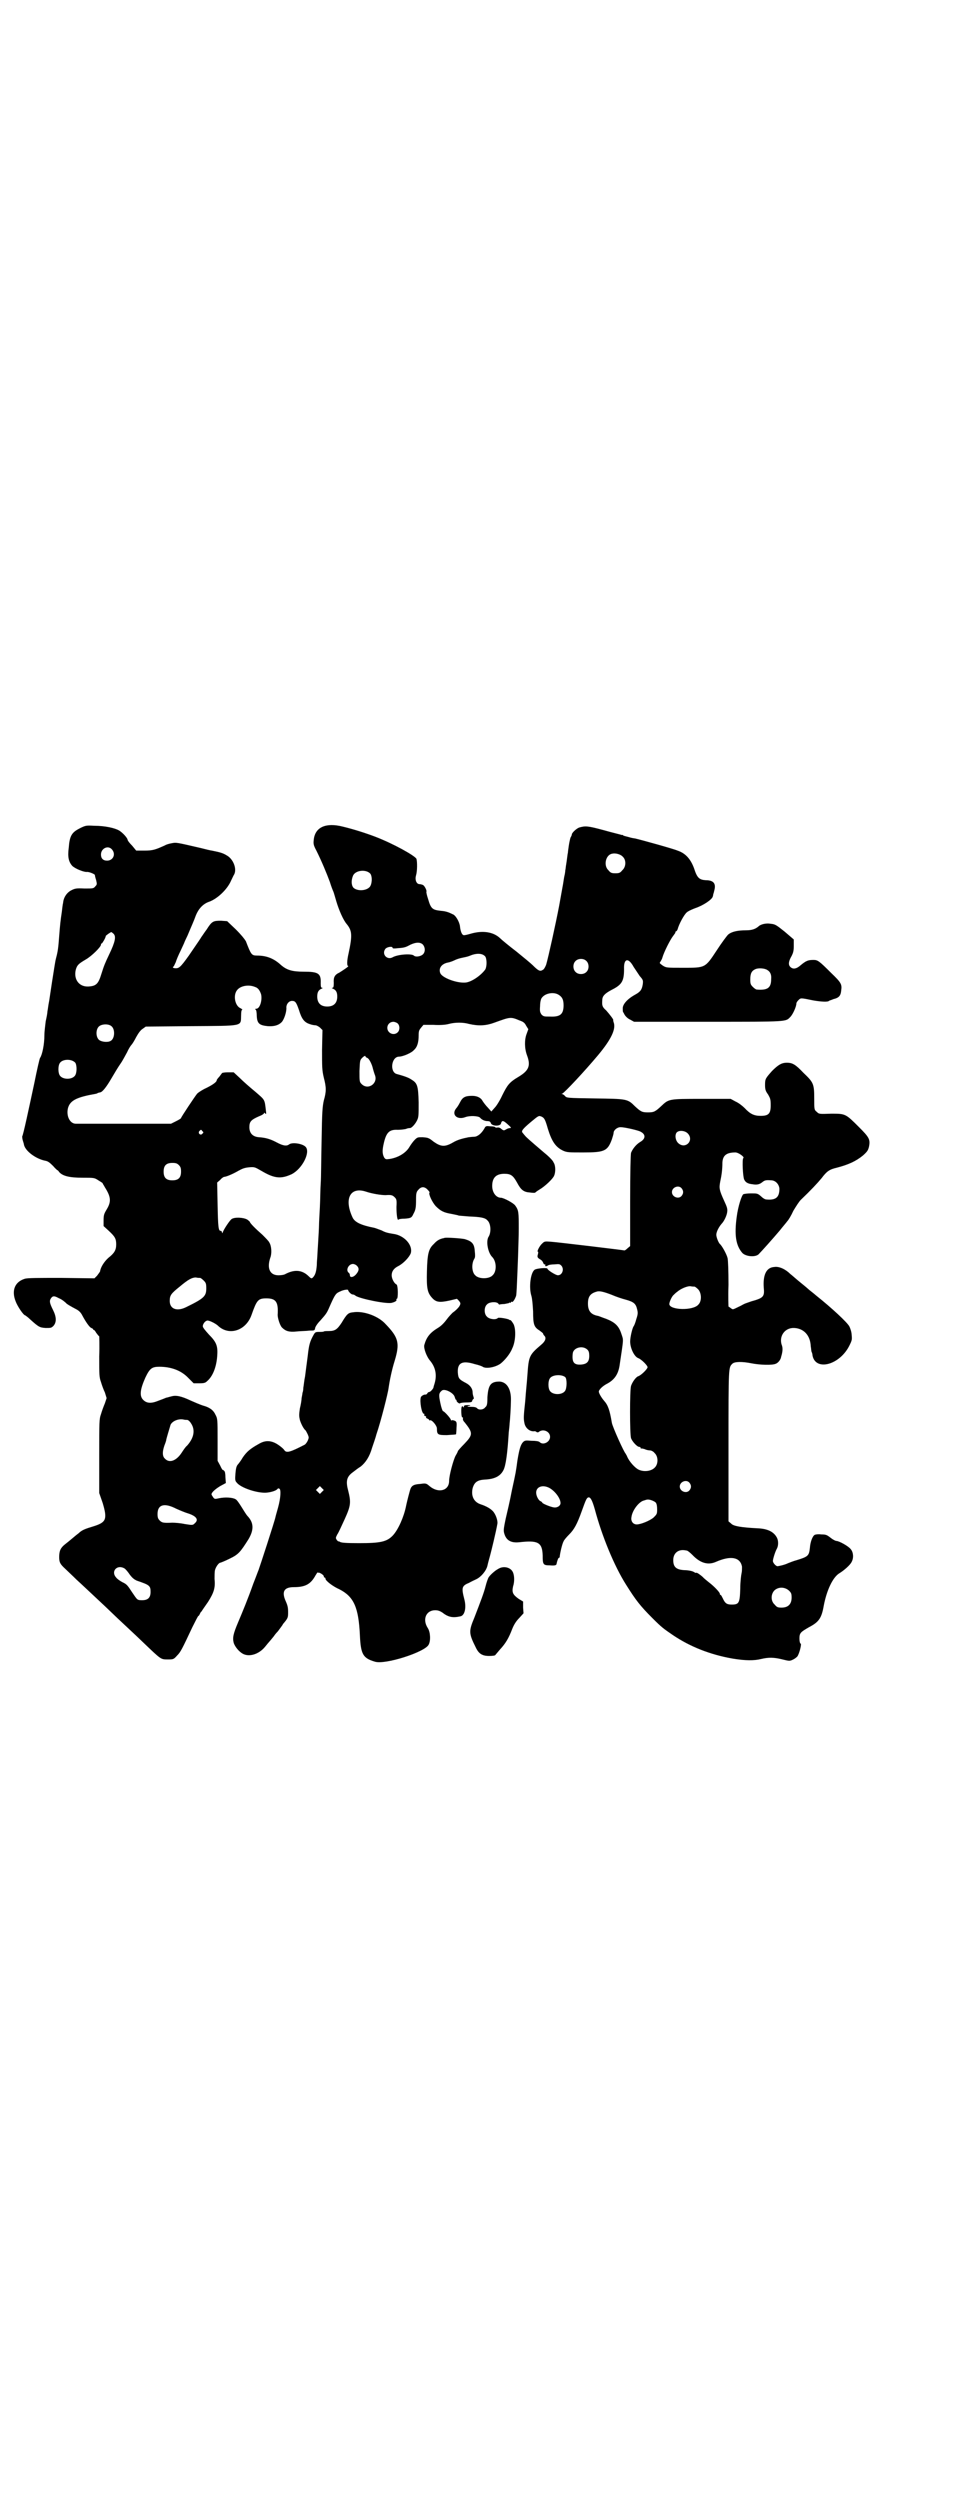<?xml version="1.0" standalone="no"?>
<!DOCTYPE svg PUBLIC "-//W3C//DTD SVG 20010904//EN"
 "http://www.w3.org/TR/2001/REC-SVG-20010904/DTD/svg10.dtd">
<svg version="1.0" xmlns="http://www.w3.org/2000/svg"
 width="1111pt" height="2870pt" viewBox="0 0 1111 2870"
 preserveAspectRatio="xMidYMid meet">
<g transform="translate(0,2870) scale(0.5,-0.5)"
fill="#000000" stroke="none">
<path d="M183 3838 c-18 -9 -23 -17 -25 -44 -3 -22 0 -33 8 -42 6 -6 25 -14
33 -14 5 1 19 -5 19 -7 0 -1 1 -6 3 -12 2 -9 2 -10 -2 -14 -4 -5 -5 -5 -25 -5
-19 1 -22 0 -30 -4 -10 -5 -18 -16 -19 -29 -1 -3 -2 -13 -3 -21 -3 -20 -4 -29
-6 -55 -2 -27 -3 -35 -7 -50 -2 -7 -3 -16 -4 -21 -2 -12 -9 -57 -12 -78 -2 -9
-3 -20 -4 -24 0 -4 -2 -14 -4 -23 -1 -9 -3 -23 -3 -32 0 -21 -5 -45 -10 -52
-1 -1 -7 -27 -13 -57 -12 -56 -26 -122 -28 -123 0 -1 0 -4 1 -8 1 -4 3 -9 3
-11 3 -15 28 -33 49 -37 6 -1 10 -4 18 -12 5 -6 10 -10 10 -10 0 1 2 -1 4 -4
8 -9 23 -13 54 -13 26 0 27 0 36 -6 5 -3 10 -6 10 -7 0 -1 3 -5 5 -9 14 -22
15 -33 4 -51 -6 -10 -7 -13 -7 -25 l0 -13 12 -11 c14 -13 17 -18 17 -31 0 -13
-4 -20 -18 -31 -10 -9 -18 -22 -19 -31 -1 -2 -4 -6 -7 -10 l-6 -6 -76 1 c-53
0 -78 0 -84 -2 -23 -7 -31 -27 -21 -52 4 -11 18 -32 22 -32 0 0 6 -4 11 -9 20
-18 22 -19 36 -20 12 0 13 0 18 5 7 8 7 20 -1 36 -8 16 -9 21 -5 27 4 6 8 6
17 1 7 -3 10 -5 17 -11 2 -3 11 -8 26 -16 5 -3 9 -7 12 -13 8 -15 17 -28 21
-29 2 -1 4 -2 4 -3 0 -2 1 -2 1 -1 1 0 4 -3 6 -7 3 -4 6 -8 7 -8 0 0 1 -21 0
-46 0 -43 0 -48 4 -59 2 -7 6 -18 9 -24 l4 -13 -4 -12 c-3 -7 -7 -18 -9 -25
-4 -11 -4 -16 -4 -96 l0 -85 8 -23 c11 -37 8 -44 -20 -53 -20 -6 -28 -9 -35
-16 -7 -5 -19 -16 -32 -26 -10 -8 -13 -15 -13 -29 0 -12 2 -16 14 -27 5 -5 17
-16 26 -25 10 -9 29 -27 44 -41 15 -14 31 -29 36 -34 5 -5 21 -20 36 -34 15
-14 31 -29 36 -34 43 -41 41 -40 58 -40 12 0 13 0 21 9 8 8 11 14 35 65 7 14
13 26 14 26 1 0 2 2 3 4 1 2 2 5 4 6 1 2 8 12 15 22 14 22 17 33 15 53 0 7 0
16 1 20 2 8 9 17 12 17 1 0 11 4 21 9 21 10 25 15 44 45 13 22 12 38 -2 53 -3
3 -9 13 -14 21 -5 8 -11 17 -14 18 -7 4 -24 5 -38 2 -9 -2 -10 -2 -13 2 -2 3
-4 6 -4 7 0 4 7 11 20 19 l13 7 -1 13 c0 8 -1 14 -3 15 -2 2 -3 3 -3 2 0 -1
-3 3 -6 10 l-6 11 0 48 c0 47 0 49 -5 58 -5 11 -14 17 -29 21 -6 2 -18 7 -27
11 -23 11 -35 13 -45 10 -5 -1 -10 -3 -12 -3 -2 -1 -10 -4 -18 -7 -17 -7 -27
-6 -35 2 -9 9 -7 24 5 51 10 21 15 25 32 25 28 0 51 -9 67 -26 l12 -12 13 0
c11 0 14 1 18 5 13 11 21 32 23 56 2 24 -1 33 -19 51 -9 10 -14 16 -14 19 0 5
5 12 10 13 4 1 18 -6 24 -11 25 -25 65 -13 78 24 12 34 15 38 34 38 22 0 28
-8 26 -38 0 -7 5 -24 10 -29 8 -8 16 -11 34 -9 9 1 22 1 29 2 11 0 12 0 13 5
0 3 5 11 12 18 15 17 15 17 24 38 10 22 12 25 22 29 8 4 18 5 18 3 0 -3 7 -10
10 -10 2 0 5 -1 7 -3 10 -7 74 -20 84 -16 8 2 11 5 10 7 -1 1 0 2 1 2 3 0 3
31 -1 33 -5 2 -11 13 -11 21 0 9 5 16 15 21 12 6 26 21 29 30 5 19 -16 41 -40
44 -12 2 -18 3 -27 8 -6 2 -13 5 -17 6 -31 6 -45 13 -50 24 -20 43 -5 71 31
59 15 -5 35 -8 45 -8 13 1 16 0 21 -5 4 -4 5 -6 4 -22 0 -18 2 -33 5 -29 0 1
7 2 14 2 14 1 16 2 20 11 5 9 6 14 6 33 0 15 1 18 6 23 6 7 14 7 21 -1 3 -3 5
-6 4 -6 -3 -3 6 -22 14 -31 11 -11 18 -15 36 -18 9 -2 16 -3 17 -4 1 0 12 -1
24 -2 27 -1 37 -3 42 -9 8 -7 9 -27 3 -37 -7 -10 -2 -37 8 -47 10 -10 11 -33
1 -42 -8 -9 -32 -9 -40 0 -8 7 -9 27 -2 38 2 3 2 8 1 17 -1 17 -6 23 -23 28
-9 2 -41 4 -46 3 -1 0 -2 -1 -4 -1 -8 -2 -14 -5 -21 -13 -12 -11 -15 -22 -16
-63 -1 -39 1 -49 12 -61 9 -10 17 -11 40 -6 l17 4 4 -4 c5 -6 5 -7 1 -14 -4
-5 -8 -9 -15 -14 -2 -2 -9 -9 -14 -16 -6 -8 -13 -15 -20 -19 -18 -11 -26 -21
-31 -39 -2 -7 5 -27 14 -37 12 -15 15 -32 10 -50 -1 -4 -3 -9 -3 -11 -1 -3 -7
-10 -10 -10 -1 0 -3 -1 -4 -3 -1 -2 -3 -3 -4 -3 -3 1 -10 -3 -11 -6 -3 -10 2
-38 7 -38 1 0 2 -1 1 -2 -1 -1 0 -3 2 -3 2 -1 3 -2 2 -3 -1 -1 1 -2 3 -3 2 -1
4 -2 4 -3 0 -1 1 -2 2 -1 4 2 16 -12 16 -19 0 -14 2 -15 23 -15 11 1 20 1 21
2 0 1 1 8 1 15 1 13 0 14 -4 16 -3 1 -6 2 -7 1 -1 -1 -2 0 -2 1 0 3 -15 20
-18 20 -1 0 -4 8 -6 18 -4 19 -4 23 3 29 6 6 28 -5 30 -15 1 -3 2 -6 3 -6 1 0
2 -1 1 -1 -1 -3 7 -9 8 -7 1 1 7 2 14 2 12 0 14 1 14 4 1 2 2 4 3 4 1 0 1 2 0
5 -1 3 -2 7 -2 10 0 9 -6 17 -16 22 -15 8 -17 10 -18 24 -1 22 10 28 39 19 9
-2 17 -5 18 -6 7 -5 28 -2 41 7 9 7 22 22 27 35 8 16 9 44 3 56 -3 5 -6 9 -7
9 -1 0 -2 0 -3 1 -2 2 -24 6 -26 4 -4 -5 -20 -3 -25 3 -7 6 -7 22 0 28 5 6 22
7 26 2 1 -2 3 -3 3 -2 1 0 5 1 11 1 5 1 10 2 10 2 1 1 2 2 3 1 1 -1 2 0 2 1 0
1 1 2 2 1 2 -2 7 5 10 14 1 4 2 29 3 54 1 25 2 50 2 55 0 5 1 25 1 45 0 37 0
42 -8 53 -4 6 -27 18 -33 18 -11 0 -20 12 -20 27 0 19 9 28 28 28 15 0 20 -4
29 -20 9 -17 15 -22 30 -23 7 -1 12 -1 12 0 1 1 5 4 10 7 12 7 30 24 33 31 4
8 4 24 -1 31 -1 4 -11 14 -21 22 -34 29 -42 36 -45 40 -2 2 -4 5 -5 6 -4 4 0
9 19 25 18 15 18 15 25 12 6 -3 8 -7 14 -28 9 -29 18 -42 35 -50 9 -4 13 -4
46 -4 49 0 56 3 66 30 2 6 4 13 4 15 0 6 8 13 16 13 8 0 31 -5 43 -9 15 -6 16
-17 2 -25 -10 -6 -18 -17 -21 -25 -1 -5 -2 -45 -2 -111 l0 -103 -6 -5 c-3 -3
-6 -5 -7 -5 -4 1 -154 19 -169 20 -14 1 -15 1 -20 -4 -6 -5 -13 -19 -10 -19 1
0 1 -2 0 -6 -2 -6 -1 -8 6 -12 2 -1 5 -4 6 -7 1 -3 3 -5 4 -4 1 1 1 0 1 -2 -1
-3 2 -3 7 0 1 1 8 2 14 2 11 1 12 1 16 -3 7 -8 2 -22 -8 -22 -5 0 -24 12 -24
15 0 3 -24 1 -29 -2 -10 -6 -14 -41 -8 -60 2 -7 3 -19 4 -36 0 -30 2 -36 15
-44 4 -3 8 -6 8 -7 0 -1 1 -3 3 -5 5 -5 2 -13 -8 -21 -27 -23 -28 -26 -31 -68
-1 -16 -4 -43 -5 -60 -4 -37 -4 -41 -2 -51 2 -12 13 -21 24 -19 1 0 3 -1 4 -2
2 -1 4 -1 6 1 10 7 25 0 25 -12 0 -12 -16 -20 -24 -12 -2 2 -9 3 -19 3 -13 1
-15 1 -19 -3 -6 -6 -9 -18 -13 -42 -4 -29 -3 -24 -13 -70 -4 -22 -11 -51 -14
-64 -4 -19 -5 -25 -4 -31 4 -18 15 -25 35 -23 43 5 53 0 54 -30 0 -21 1 -23
16 -23 12 -1 16 0 16 4 1 5 4 14 5 13 1 0 1 0 2 2 1 10 6 31 9 36 1 3 7 10 13
16 11 11 18 23 29 54 9 25 11 30 15 31 5 1 9 -7 15 -28 16 -60 44 -129 72
-173 22 -35 32 -48 60 -76 21 -21 25 -24 47 -39 40 -27 86 -45 137 -54 30 -5
50 -5 66 -1 17 4 29 4 49 -1 16 -4 17 -4 25 0 4 2 9 6 10 8 5 9 9 28 7 28 -2
1 -3 6 -3 12 0 13 3 15 22 26 23 12 29 21 34 50 7 36 21 65 36 74 10 6 25 19
28 26 5 9 4 22 -2 29 -5 7 -27 19 -33 19 -2 0 -8 3 -13 7 -9 7 -11 8 -22 8 -7
1 -13 0 -15 -1 -5 -3 -10 -16 -11 -30 -2 -18 -4 -20 -30 -28 -8 -2 -17 -6 -20
-7 -8 -4 -22 -7 -25 -7 -4 1 -10 8 -10 12 0 4 5 21 9 28 4 7 4 19 0 26 -7 13
-21 20 -43 21 -39 2 -57 5 -62 11 l-6 5 0 173 c0 185 0 180 9 189 5 5 23 5 43
1 20 -4 49 -5 57 -1 5 2 11 9 12 16 4 13 4 21 1 28 -6 20 8 39 29 38 22 -1 37
-17 38 -42 1 -5 1 -11 2 -13 1 -2 2 -5 2 -8 7 -37 63 -22 85 23 6 12 6 14 5
24 0 6 -3 15 -5 19 -4 9 -42 44 -76 71 -8 7 -15 12 -16 13 -1 1 -9 8 -19 16
-10 8 -21 18 -25 21 -11 11 -26 18 -37 16 -18 -1 -26 -18 -24 -47 2 -21 0 -24
-29 -32 -8 -3 -15 -5 -16 -6 -1 0 -7 -4 -14 -7 -12 -6 -12 -6 -16 -3 -3 2 -5
4 -6 4 0 0 -1 23 0 50 0 33 -1 55 -2 61 -2 9 -13 29 -18 33 -3 3 -8 15 -8 21
0 7 6 18 12 25 6 6 12 19 13 27 1 7 0 11 -7 26 -11 24 -12 29 -9 44 3 14 5 27
5 44 1 16 9 23 30 23 7 0 22 -11 18 -13 -3 -2 -1 -43 2 -49 3 -7 9 -10 19 -11
11 -2 17 0 23 5 5 4 8 5 20 4 10 0 18 -9 19 -19 0 -20 -8 -27 -30 -25 -3 0 -8
3 -12 7 -8 7 -9 7 -23 7 -8 0 -16 -1 -18 -2 -4 -3 -12 -28 -15 -51 -6 -43 -2
-67 13 -84 8 -8 29 -10 37 -3 7 7 33 36 49 55 7 9 15 18 17 21 3 3 9 13 14 24
6 10 13 21 17 25 24 23 38 38 48 50 12 16 18 20 35 24 27 7 44 15 60 28 10 9
12 12 14 21 3 16 0 21 -23 44 -31 31 -31 31 -64 31 -27 -1 -28 -1 -33 4 -6 5
-6 5 -6 31 0 34 -2 37 -25 59 -18 19 -25 23 -38 23 -12 0 -20 -5 -34 -19 -15
-17 -16 -18 -16 -32 0 -10 1 -14 7 -22 5 -9 6 -11 6 -25 0 -19 -5 -24 -23 -24
-15 0 -24 4 -37 18 -5 5 -14 12 -21 15 l-11 6 -67 0 c-76 0 -75 0 -93 -17 -14
-13 -17 -14 -30 -14 -13 0 -16 1 -30 14 -17 17 -18 17 -92 18 -65 1 -65 1 -69
6 -2 2 -5 4 -6 4 -2 0 -2 1 0 1 6 3 51 51 82 88 31 37 42 61 36 76 -1 3 -1 5
-1 5 2 0 -8 13 -16 22 -9 8 -10 11 -9 24 0 9 6 15 21 23 24 12 29 20 29 48 -1
25 10 27 22 5 4 -6 10 -15 14 -21 8 -9 8 -10 7 -19 -2 -12 -5 -17 -18 -24 -18
-10 -28 -22 -28 -31 0 -4 0 -8 1 -9 1 -1 2 -4 4 -7 2 -3 7 -8 12 -10 l9 -5
170 0 c186 0 178 0 189 11 6 6 14 24 14 31 0 2 2 5 5 8 5 5 5 5 34 -1 18 -3
33 -4 36 -1 1 1 6 2 10 4 13 3 17 8 18 20 2 14 0 18 -23 40 -28 28 -31 30 -41
30 -12 0 -17 -2 -29 -12 -10 -9 -18 -10 -24 -4 -5 5 -4 13 3 25 4 8 5 12 5 24
l0 14 -21 18 c-20 16 -22 17 -32 18 -10 2 -23 -1 -28 -6 -7 -6 -15 -9 -29 -9
-19 0 -33 -3 -41 -10 -3 -3 -15 -19 -26 -36 -27 -41 -26 -40 -78 -40 -38 0
-38 0 -46 5 -7 5 -8 6 -6 8 1 2 4 6 5 10 4 14 18 41 24 49 3 4 6 8 6 9 0 2 1
3 2 3 1 0 2 2 3 4 3 12 15 34 21 39 3 3 12 7 20 10 18 6 39 20 40 27 0 0 1 3
1 5 1 2 2 7 3 11 3 14 -3 21 -20 21 -15 1 -20 5 -27 27 -8 22 -20 35 -38 41
-9 4 -81 24 -98 28 -1 0 -8 1 -14 3 -7 2 -13 3 -13 4 0 1 -2 1 -4 1 -2 1 -20
5 -41 11 -37 10 -42 10 -56 6 -6 -2 -17 -12 -17 -16 0 -1 -1 -4 -3 -7 -1 -3
-3 -12 -4 -19 -1 -7 -2 -14 -2 -16 -1 -3 -2 -15 -4 -27 -1 -4 -1 -10 -2 -13 0
-3 -1 -9 -2 -13 -1 -4 -2 -12 -3 -18 -1 -5 -5 -28 -9 -50 -8 -42 -25 -119 -30
-136 -2 -5 -5 -11 -8 -12 -6 -4 -10 -2 -23 11 -4 4 -21 18 -37 31 -17 13 -34
27 -38 31 -16 15 -41 18 -68 10 -7 -2 -15 -4 -16 -3 -4 1 -7 10 -8 20 -1 10
-10 26 -17 28 -12 6 -18 7 -29 8 -17 2 -21 5 -27 26 -3 9 -5 17 -4 18 1 2 -4
13 -8 15 -2 1 -6 2 -8 2 -7 0 -11 10 -8 20 3 10 3 31 1 38 -3 7 -53 35 -95 51
-21 8 -49 17 -74 23 -39 10 -64 -1 -67 -30 -1 -9 -1 -12 6 -25 12 -24 24 -53
31 -72 3 -10 7 -20 8 -22 1 -2 4 -13 7 -23 6 -20 16 -43 24 -52 12 -15 13 -25
4 -67 -4 -17 -4 -29 -1 -29 3 0 -9 -8 -20 -15 -11 -5 -14 -11 -13 -24 0 -9 -1
-11 -3 -11 -2 0 -2 -1 1 -2 7 -3 10 -8 10 -18 0 -15 -8 -23 -23 -23 -15 0 -23
8 -23 23 0 10 3 15 10 18 3 1 3 2 1 2 -2 0 -3 2 -3 10 1 23 -5 27 -39 27 -27
0 -39 4 -52 15 -16 15 -33 22 -55 22 -13 0 -14 2 -26 33 -3 5 -10 14 -23 27
l-20 19 -14 1 c-18 0 -21 -1 -33 -20 -6 -8 -11 -16 -12 -17 -1 -2 -7 -11 -29
-43 -20 -28 -23 -30 -33 -29 -4 1 -5 2 -2 4 1 1 3 6 5 10 1 4 6 16 11 26 5 11
9 19 9 20 0 0 3 7 7 15 10 24 14 32 19 46 6 15 16 26 29 31 19 6 43 28 52 49
3 6 6 13 7 14 7 13 -2 36 -17 44 -8 5 -14 7 -34 11 -2 0 -14 3 -26 6 -56 13
-56 13 -66 11 -6 -1 -13 -3 -16 -5 -22 -10 -28 -12 -47 -12 l-19 0 -9 11 c-6
6 -11 12 -11 15 -2 5 -11 15 -19 20 -10 6 -33 11 -57 11 -19 1 -20 1 -34 -6z
m74 -48 c10 -11 3 -26 -11 -26 -9 0 -14 5 -14 14 0 14 16 22 25 12z m1174 -17
c8 -7 8 -23 -1 -31 -5 -6 -7 -7 -16 -7 -9 0 -11 1 -16 7 -12 11 -6 36 9 38 8
2 20 -2 24 -7z m-580 -39 c5 -7 4 -25 -2 -31 -9 -9 -29 -9 -37 -1 -5 6 -5 17
-1 27 5 13 30 16 40 5z m-590 -138 c6 -6 4 -18 -10 -47 -10 -21 -12 -26 -18
-45 -7 -23 -12 -28 -30 -29 -21 -1 -34 16 -29 38 3 11 6 14 23 24 14 8 35 29
35 34 0 2 1 3 2 3 1 0 9 13 9 17 0 1 11 9 13 9 0 0 3 -2 5 -4z m710 -24 c6 -6
7 -17 1 -23 -5 -5 -17 -7 -21 -3 -5 5 -37 3 -49 -4 -13 -7 -26 8 -16 20 4 4
16 6 16 2 0 -2 4 -2 12 -1 15 1 18 2 29 8 13 6 22 6 28 1z m144 -28 c4 -6 4
-23 0 -30 -11 -15 -34 -30 -47 -30 -20 -1 -51 11 -56 21 -5 11 2 22 17 25 6 1
13 4 17 6 4 2 11 4 16 5 4 1 11 2 16 4 16 7 30 7 37 -1z m232 -10 c7 -6 7 -19
1 -25 -6 -7 -19 -7 -25 -1 -7 6 -7 19 -1 25 6 7 19 7 25 1z m416 -21 c7 -4 10
-11 9 -21 0 -20 -8 -26 -33 -24 -2 0 -6 3 -9 6 -5 5 -6 7 -6 17 0 14 3 20 12
24 7 3 21 2 27 -2z m-1177 -39 c7 -2 11 -8 14 -17 3 -14 -3 -33 -11 -33 -3 0
-3 -1 -2 -2 2 0 3 -7 3 -15 1 -17 6 -21 25 -23 15 -1 25 2 32 9 6 6 12 25 11
34 0 8 6 15 13 15 8 0 10 -4 16 -21 6 -20 12 -28 24 -32 5 -2 11 -3 14 -3 2 0
6 -2 10 -5 l6 -6 -1 -45 c0 -40 0 -47 4 -64 6 -23 6 -32 0 -53 -3 -14 -4 -25
-5 -91 -1 -41 -1 -85 -2 -98 -1 -13 -1 -38 -2 -56 -1 -18 -2 -37 -2 -42 0 -5
-1 -22 -2 -39 -1 -16 -2 -32 -2 -34 0 -2 -1 -9 -1 -17 -1 -14 -3 -23 -9 -29
-3 -3 -4 -3 -11 4 -14 13 -31 15 -52 4 -3 -2 -10 -3 -16 -3 -20 0 -27 16 -19
40 4 10 3 27 -2 35 -1 3 -9 11 -16 18 -16 14 -29 27 -29 30 0 0 -3 3 -6 5 -9
5 -29 6 -36 1 -4 -3 -17 -22 -20 -30 -1 -3 -2 -3 -2 0 0 1 -1 3 -3 3 -5 0 -6
8 -7 60 l-1 51 7 6 c3 4 8 7 9 7 5 0 21 7 33 14 9 5 14 7 25 8 13 1 13 0 29
-9 29 -17 44 -18 68 -7 24 12 43 49 33 62 -6 8 -30 12 -38 7 -6 -5 -14 -4 -29
4 -15 8 -26 11 -41 12 -14 1 -22 9 -22 23 0 13 4 17 22 25 8 3 12 6 12 8 -1 1
0 1 2 -1 3 -3 3 -2 2 6 -3 27 -2 24 -25 44 -11 9 -27 23 -35 31 l-14 13 -13 0
c-8 0 -14 -1 -14 -2 0 0 -3 -4 -6 -8 -3 -3 -6 -7 -6 -8 0 -4 -8 -10 -24 -18
-9 -4 -18 -10 -21 -13 -5 -6 -37 -54 -37 -56 0 -1 -5 -4 -11 -7 l-12 -6 -107
0 c-59 0 -109 0 -112 0 -13 0 -22 17 -18 35 4 16 16 24 50 31 11 2 17 3 18 4
0 1 3 1 6 2 5 0 15 13 26 32 7 12 16 27 21 34 5 7 11 19 15 26 3 7 8 15 10 17
2 2 7 10 11 18 5 9 10 16 15 19 l7 5 103 1 c123 1 115 -1 116 24 0 9 1 14 3
14 1 0 -1 1 -4 3 -13 5 -18 30 -8 42 8 10 27 13 41 7z m696 -17 c9 -5 13 -11
13 -25 0 -21 -8 -27 -31 -26 -14 0 -15 0 -20 5 -3 5 -4 7 -3 19 0 9 2 17 4 19
7 10 25 14 37 8z m-88 -60 c9 -3 12 -6 15 -12 l5 -8 -4 -11 c-5 -13 -5 -33 1
-49 9 -24 4 -35 -19 -49 -22 -13 -26 -19 -38 -43 -5 -11 -13 -24 -17 -28 l-8
-9 -8 9 c-5 5 -10 12 -12 15 -4 8 -13 12 -24 12 -16 0 -22 -3 -28 -15 -3 -6
-7 -12 -9 -14 -11 -14 2 -27 21 -20 10 4 30 3 34 -1 4 -5 11 -8 17 -8 4 0 7
-1 8 -5 3 -7 21 -7 23 -1 2 8 5 8 14 0 9 -8 11 -10 7 -10 -2 0 -6 -1 -9 -3 -5
-3 -6 -3 -11 1 -3 3 -7 4 -10 3 -2 0 -4 0 -4 1 0 1 -5 2 -11 2 -10 1 -11 1
-14 -5 -7 -12 -16 -19 -24 -19 -5 0 -10 -1 -12 -1 -15 -3 -26 -6 -36 -12 -19
-11 -28 -10 -45 2 -11 9 -13 9 -25 10 -11 0 -12 0 -18 -6 -4 -4 -9 -11 -12
-16 -8 -14 -26 -25 -46 -28 -8 -1 -9 -1 -12 3 -4 7 -5 15 -2 29 6 29 13 36 33
35 6 0 15 1 19 2 4 2 8 2 9 2 4 0 12 9 16 17 4 8 4 11 4 42 -1 38 -3 44 -16
52 -6 4 -12 7 -34 13 -17 4 -13 40 5 40 8 0 28 8 34 15 8 7 11 18 11 34 0 10
1 12 6 18 l5 6 23 0 c14 -1 28 0 35 2 15 4 33 4 47 0 22 -5 39 -4 58 3 36 13
37 14 58 5z m-280 -7 c5 -5 5 -15 0 -20 -9 -9 -24 -2 -24 10 0 8 6 14 14 14 3
0 8 -2 10 -4z m-658 -6 c9 -7 8 -29 -2 -34 -7 -4 -22 -2 -27 3 -7 7 -7 23 0
30 6 6 22 7 29 1z m584 -70 c0 -1 2 -2 4 -3 4 -1 11 -15 13 -25 1 -4 3 -10 4
-13 9 -20 -15 -37 -30 -22 -5 5 -5 6 -5 30 1 23 1 25 6 30 5 5 8 6 8 3z m-667
-14 c4 -6 4 -24 -1 -30 -7 -9 -27 -9 -34 0 -5 6 -5 24 0 30 7 9 27 9 35 0z
m292 -157 c3 -3 3 -3 0 -6 -4 -5 -11 1 -7 6 4 4 4 4 7 0z m1116 -6 c14 -16 -6
-36 -22 -22 -7 6 -9 19 -4 25 6 6 20 4 26 -3z m-1170 -72 c4 -4 5 -7 5 -15 0
-14 -6 -20 -20 -20 -14 0 -20 6 -20 20 0 14 6 20 20 20 8 0 11 -1 15 -5z
m1155 -53 c5 -6 5 -12 0 -18 -7 -8 -22 -2 -22 9 0 11 15 17 22 9z m-746 -178
c6 -6 5 -12 -2 -20 -6 -7 -14 -8 -14 -2 0 2 -1 5 -3 6 -7 6 0 20 10 20 3 0 7
-2 9 -4z m-360 -28 c1 0 5 -3 8 -6 5 -5 6 -7 6 -18 0 -18 -5 -23 -46 -43 -22
-11 -38 -4 -38 14 0 13 3 17 23 33 19 16 28 21 37 21 4 -1 8 -1 10 -1z m1136
-20 c1 0 5 -3 8 -6 8 -8 9 -27 1 -35 -12 -15 -67 -13 -67 1 0 5 6 18 10 21 2
2 5 5 8 7 8 7 22 13 30 13 4 -1 8 -1 10 -1z m-190 -19 c9 -4 24 -9 32 -11 18
-5 23 -9 26 -22 2 -8 2 -11 -2 -23 -2 -8 -5 -15 -6 -16 -3 -4 -8 -25 -8 -35 0
-15 9 -34 18 -38 7 -2 22 -17 22 -21 0 -4 -15 -19 -22 -21 -5 -2 -13 -13 -16
-22 -3 -9 -3 -111 0 -120 3 -8 14 -20 19 -20 2 0 3 -1 3 -2 0 -2 1 -2 1 -2 1
1 4 0 8 -1 4 -2 9 -3 12 -3 3 0 8 -2 11 -6 9 -8 9 -26 0 -34 -8 -8 -25 -10
-37 -4 -8 4 -21 18 -26 30 -1 3 -3 5 -3 6 -4 3 -30 61 -32 71 -5 30 -9 41 -18
51 -6 7 -12 17 -12 21 0 4 8 12 17 17 18 9 28 22 31 45 9 61 9 55 4 70 -6 19
-15 27 -35 35 -9 3 -18 7 -20 7 -15 3 -22 11 -22 28 0 17 6 24 22 28 6 1 15
-1 33 -8z m-56 -126 c3 -3 4 -7 4 -14 0 -13 -5 -19 -19 -20 -16 -1 -21 5 -19
25 1 14 23 20 34 9z m-51 -63 c4 -4 4 -26 -1 -32 -7 -9 -27 -9 -34 0 -5 6 -5
24 0 30 6 8 27 9 35 2z m-869 -98 c2 0 6 -3 9 -8 10 -15 7 -33 -9 -51 -4 -3
-9 -11 -13 -17 -12 -18 -28 -24 -38 -13 -7 6 -6 19 1 36 1 3 2 6 2 7 0 2 7 25
10 35 4 8 17 14 29 12 3 -1 7 -1 9 -1z m1154 -144 c5 -6 5 -12 0 -18 -7 -8
-22 -2 -22 9 0 11 15 17 22 9z m-322 -12 c13 -7 26 -24 26 -35 0 -6 -7 -11
-15 -10 -8 1 -27 9 -27 11 0 1 -2 2 -3 3 -5 1 -11 12 -11 20 0 13 14 19 30 11z
m245 -34 c2 -3 3 -8 3 -16 0 -10 -1 -11 -8 -18 -8 -7 -29 -16 -39 -16 -8 0
-14 7 -12 17 2 16 18 36 29 38 3 1 6 2 7 2 5 1 16 -3 20 -7z m-1102 -14 c9 -4
21 -9 28 -11 18 -6 24 -14 15 -22 -5 -5 -5 -5 -24 -2 -9 2 -22 3 -28 3 -21 -1
-24 0 -29 5 -4 4 -5 7 -5 15 0 22 16 26 43 12z m1173 -96 c2 0 8 -5 13 -10 18
-19 36 -24 54 -16 34 15 56 11 60 -11 0 -5 0 -11 -1 -15 -1 -4 -3 -20 -3 -35
-1 -34 -3 -37 -20 -37 -11 0 -15 3 -20 14 -2 4 -4 8 -5 8 -1 0 -2 1 -2 3 0 3
-13 17 -25 26 -5 4 -11 9 -12 10 -3 4 -17 14 -17 12 0 -1 -3 0 -6 2 -3 2 -13
4 -21 4 -19 1 -26 7 -26 23 0 15 10 24 24 23 2 0 6 -1 7 -1z m-1292 -41 c3 -2
8 -8 12 -14 6 -8 10 -11 16 -14 30 -10 32 -12 32 -26 0 -13 -6 -19 -19 -19
-12 0 -11 0 -24 19 -9 14 -12 18 -21 22 -6 3 -13 8 -15 11 -13 14 2 31 19 21z
m1527 -51 c5 -5 6 -7 6 -16 0 -15 -8 -23 -23 -23 -9 0 -11 1 -16 7 -9 8 -9 23
-1 32 9 9 24 9 34 0z"/>
<path d="M811 2727 c-11 -1 -14 -4 -26 -24 -10 -15 -15 -19 -29 -19 -5 0 -10
0 -12 -1 -1 -1 -6 -1 -11 -1 -8 0 -9 -1 -12 -6 -9 -16 -11 -23 -14 -50 -2 -16
-5 -37 -6 -46 -2 -9 -3 -21 -4 -26 0 -5 -1 -10 -2 -12 0 -2 -1 -7 -2 -12 0 -5
-2 -16 -4 -24 -2 -14 -2 -17 0 -26 3 -10 9 -21 13 -24 1 -1 3 -5 5 -9 3 -7 3
-8 0 -15 -2 -4 -5 -8 -7 -9 -33 -17 -42 -20 -47 -12 -2 3 -8 8 -14 12 -15 10
-29 11 -44 2 -20 -11 -28 -18 -37 -31 -4 -7 -10 -15 -12 -17 -3 -4 -4 -9 -5
-20 -1 -14 -1 -17 3 -21 9 -12 48 -25 69 -23 11 1 23 5 25 9 1 1 2 1 4 0 4 -2
3 -21 -3 -43 -3 -11 -6 -21 -6 -22 -2 -10 -36 -114 -39 -122 -1 -2 -6 -16 -12
-31 -12 -34 -24 -63 -35 -89 -11 -26 -13 -35 -10 -47 3 -9 12 -20 21 -25 15
-8 37 -1 51 16 4 5 9 11 10 12 1 1 6 7 10 12 4 6 8 10 9 11 1 1 3 4 6 8 3 4 6
8 6 9 12 14 12 15 12 28 0 10 -1 15 -6 26 -9 21 -3 31 19 31 27 0 39 7 50 27
3 5 5 8 5 7 0 -1 1 -2 1 -1 2 2 13 -5 13 -8 0 -2 1 -3 2 -3 1 0 2 -1 2 -3 0
-4 16 -17 32 -24 33 -17 44 -41 47 -106 2 -43 7 -52 34 -60 23 -8 116 22 124
39 5 9 4 29 -2 38 -13 20 -4 41 17 41 7 0 11 -2 16 -5 14 -11 24 -13 42 -9 10
2 14 20 9 39 -7 27 -6 31 11 38 5 3 12 6 16 8 11 5 23 19 26 31 1 5 4 16 6 23
3 11 14 56 17 74 1 7 -4 22 -11 29 -6 6 -15 11 -27 15 -16 5 -23 19 -19 37 4
14 11 19 28 20 23 1 36 8 43 22 5 10 9 36 12 86 1 9 2 18 2 21 1 7 3 38 3 52
1 26 -9 43 -26 44 -20 0 -26 -7 -28 -36 0 -16 -1 -20 -5 -23 -4 -6 -15 -7 -19
-2 -2 2 -6 3 -14 3 -9 0 -10 1 -5 2 6 1 5 2 -2 2 -7 0 -9 -1 -9 -3 0 -3 0 -3
-2 -1 -1 2 -2 2 -3 0 -2 -3 -1 -24 1 -24 1 0 2 -1 2 -1 -1 -4 0 -7 4 -11 19
-24 19 -28 -1 -49 -8 -8 -15 -16 -15 -17 0 -1 -2 -5 -5 -10 -5 -9 -15 -45 -15
-58 0 -23 -25 -29 -45 -12 -7 6 -8 7 -21 5 -16 -1 -21 -4 -24 -15 -5 -18 -8
-31 -9 -36 -5 -25 -18 -54 -30 -67 -14 -15 -29 -18 -78 -18 -31 0 -41 1 -44 3
-2 1 -3 2 -3 1 0 -1 -2 1 -4 3 -3 5 -3 5 1 13 3 4 10 20 17 35 14 31 15 38 8
66 -6 22 -3 32 11 42 5 4 13 10 18 13 11 9 20 22 26 43 3 9 8 23 10 31 10 29
27 96 28 107 2 14 7 40 14 62 12 40 9 53 -21 84 -17 19 -52 31 -75 27z m-71
-412 l-5 -5 -4 4 -5 5 4 4 5 5 4 -4 5 -5 -4 -4z"/>
<path d="M1145 2138 c-8 -4 -21 -16 -23 -21 -1 -2 -4 -10 -6 -18 -4 -16 -11
-34 -26 -73 -13 -31 -13 -36 3 -68 7 -15 15 -20 31 -20 8 0 14 1 14 2 0 0 5 6
11 13 13 14 20 26 28 47 4 10 9 18 16 25 l10 11 -1 13 0 14 -10 6 c-14 10 -16
15 -13 29 4 12 3 28 -2 35 -6 9 -21 12 -32 5z"/>
</g>
</svg>
